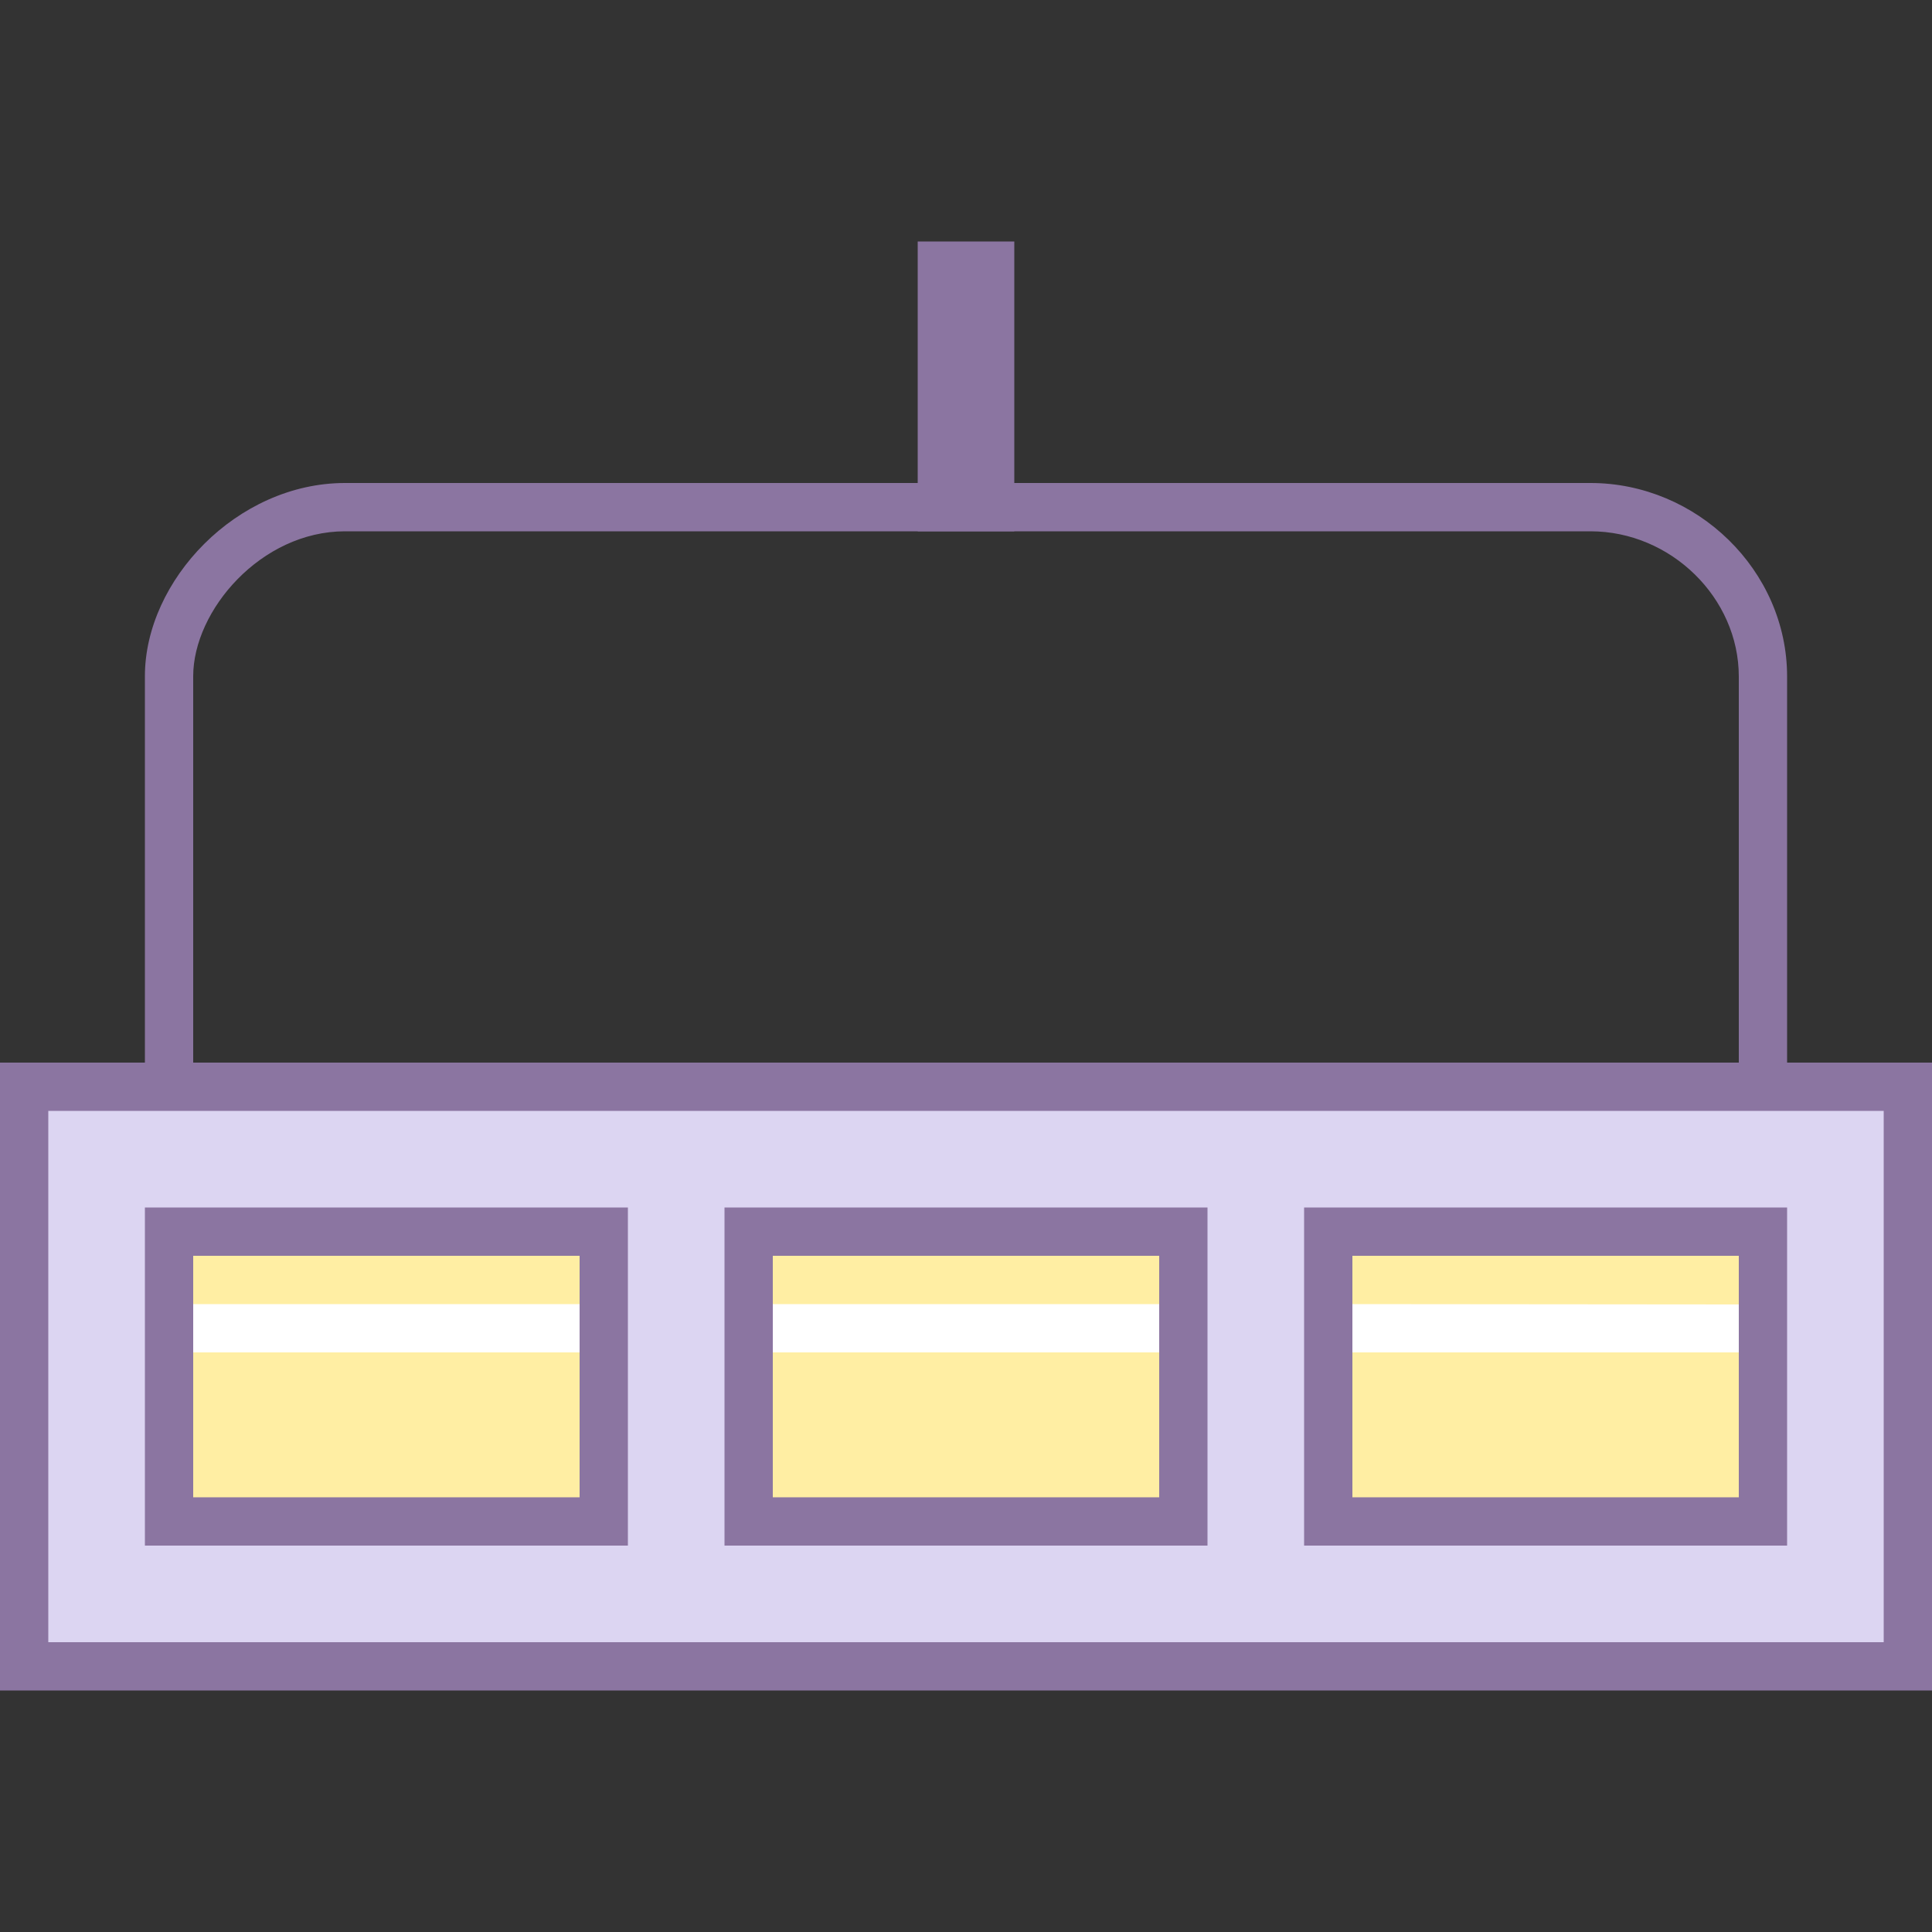 <svg viewBox="0 0 40 40" xmlns="http://www.w3.org/2000/svg"><rect x="0" y="0" width="40" height="40" fill="#333333" stroke="none"/><path fill="#b3add8" d="M19.5 5.5h1v5h-1z"></path><path d="M20 6v4-4m1-1h-2v6h2V5z" fill="#8b75a1"></path><path d="M32.929 11C34.593 11 36 12.377 36 14.007V26H4V14c0-1.359 1.402-3 3.143-3h25.786m0-1H7.143C4.904 10 3 12.019 3 14v12c0 .55.45 1 1 1h32c.55 0 1-.443 1-.993v-12c0-2.2-1.871-4.007-4.071-4.007z" fill="#8b75a1"></path><path fill="#dcd5f2" d="M.5 22.5h39v12H.5z"></path><path d="M39 23v11H1V23h38m1-1H0v13h40V22z" fill="#8b75a1"></path><path fill="#ffeea3" d="M3.5 25.5h9v6h-9z"></path><path d="M12 26v5H4v-5h8m1-1H3v7h10v-7z" fill="#8b75a1"></path><path fill="#ffeea3" d="M15.5 25.5h9v6h-9z"></path><path d="M24 26v5h-8v-5h8m1-1H15v7h10v-7z" fill="#8b75a1"></path><g><path fill="#ffeea3" d="M27.5 25.5h9v6h-9z"></path><path d="M36 26v5h-8v-5h8m1-1H27v7h10v-7z" fill="#8b75a1"></path></g><path fill="#fff" d="M4 27h8v1H4zM16 27h8v1h-8zM36 28h-8v-1l8 .007z"></path></svg>
